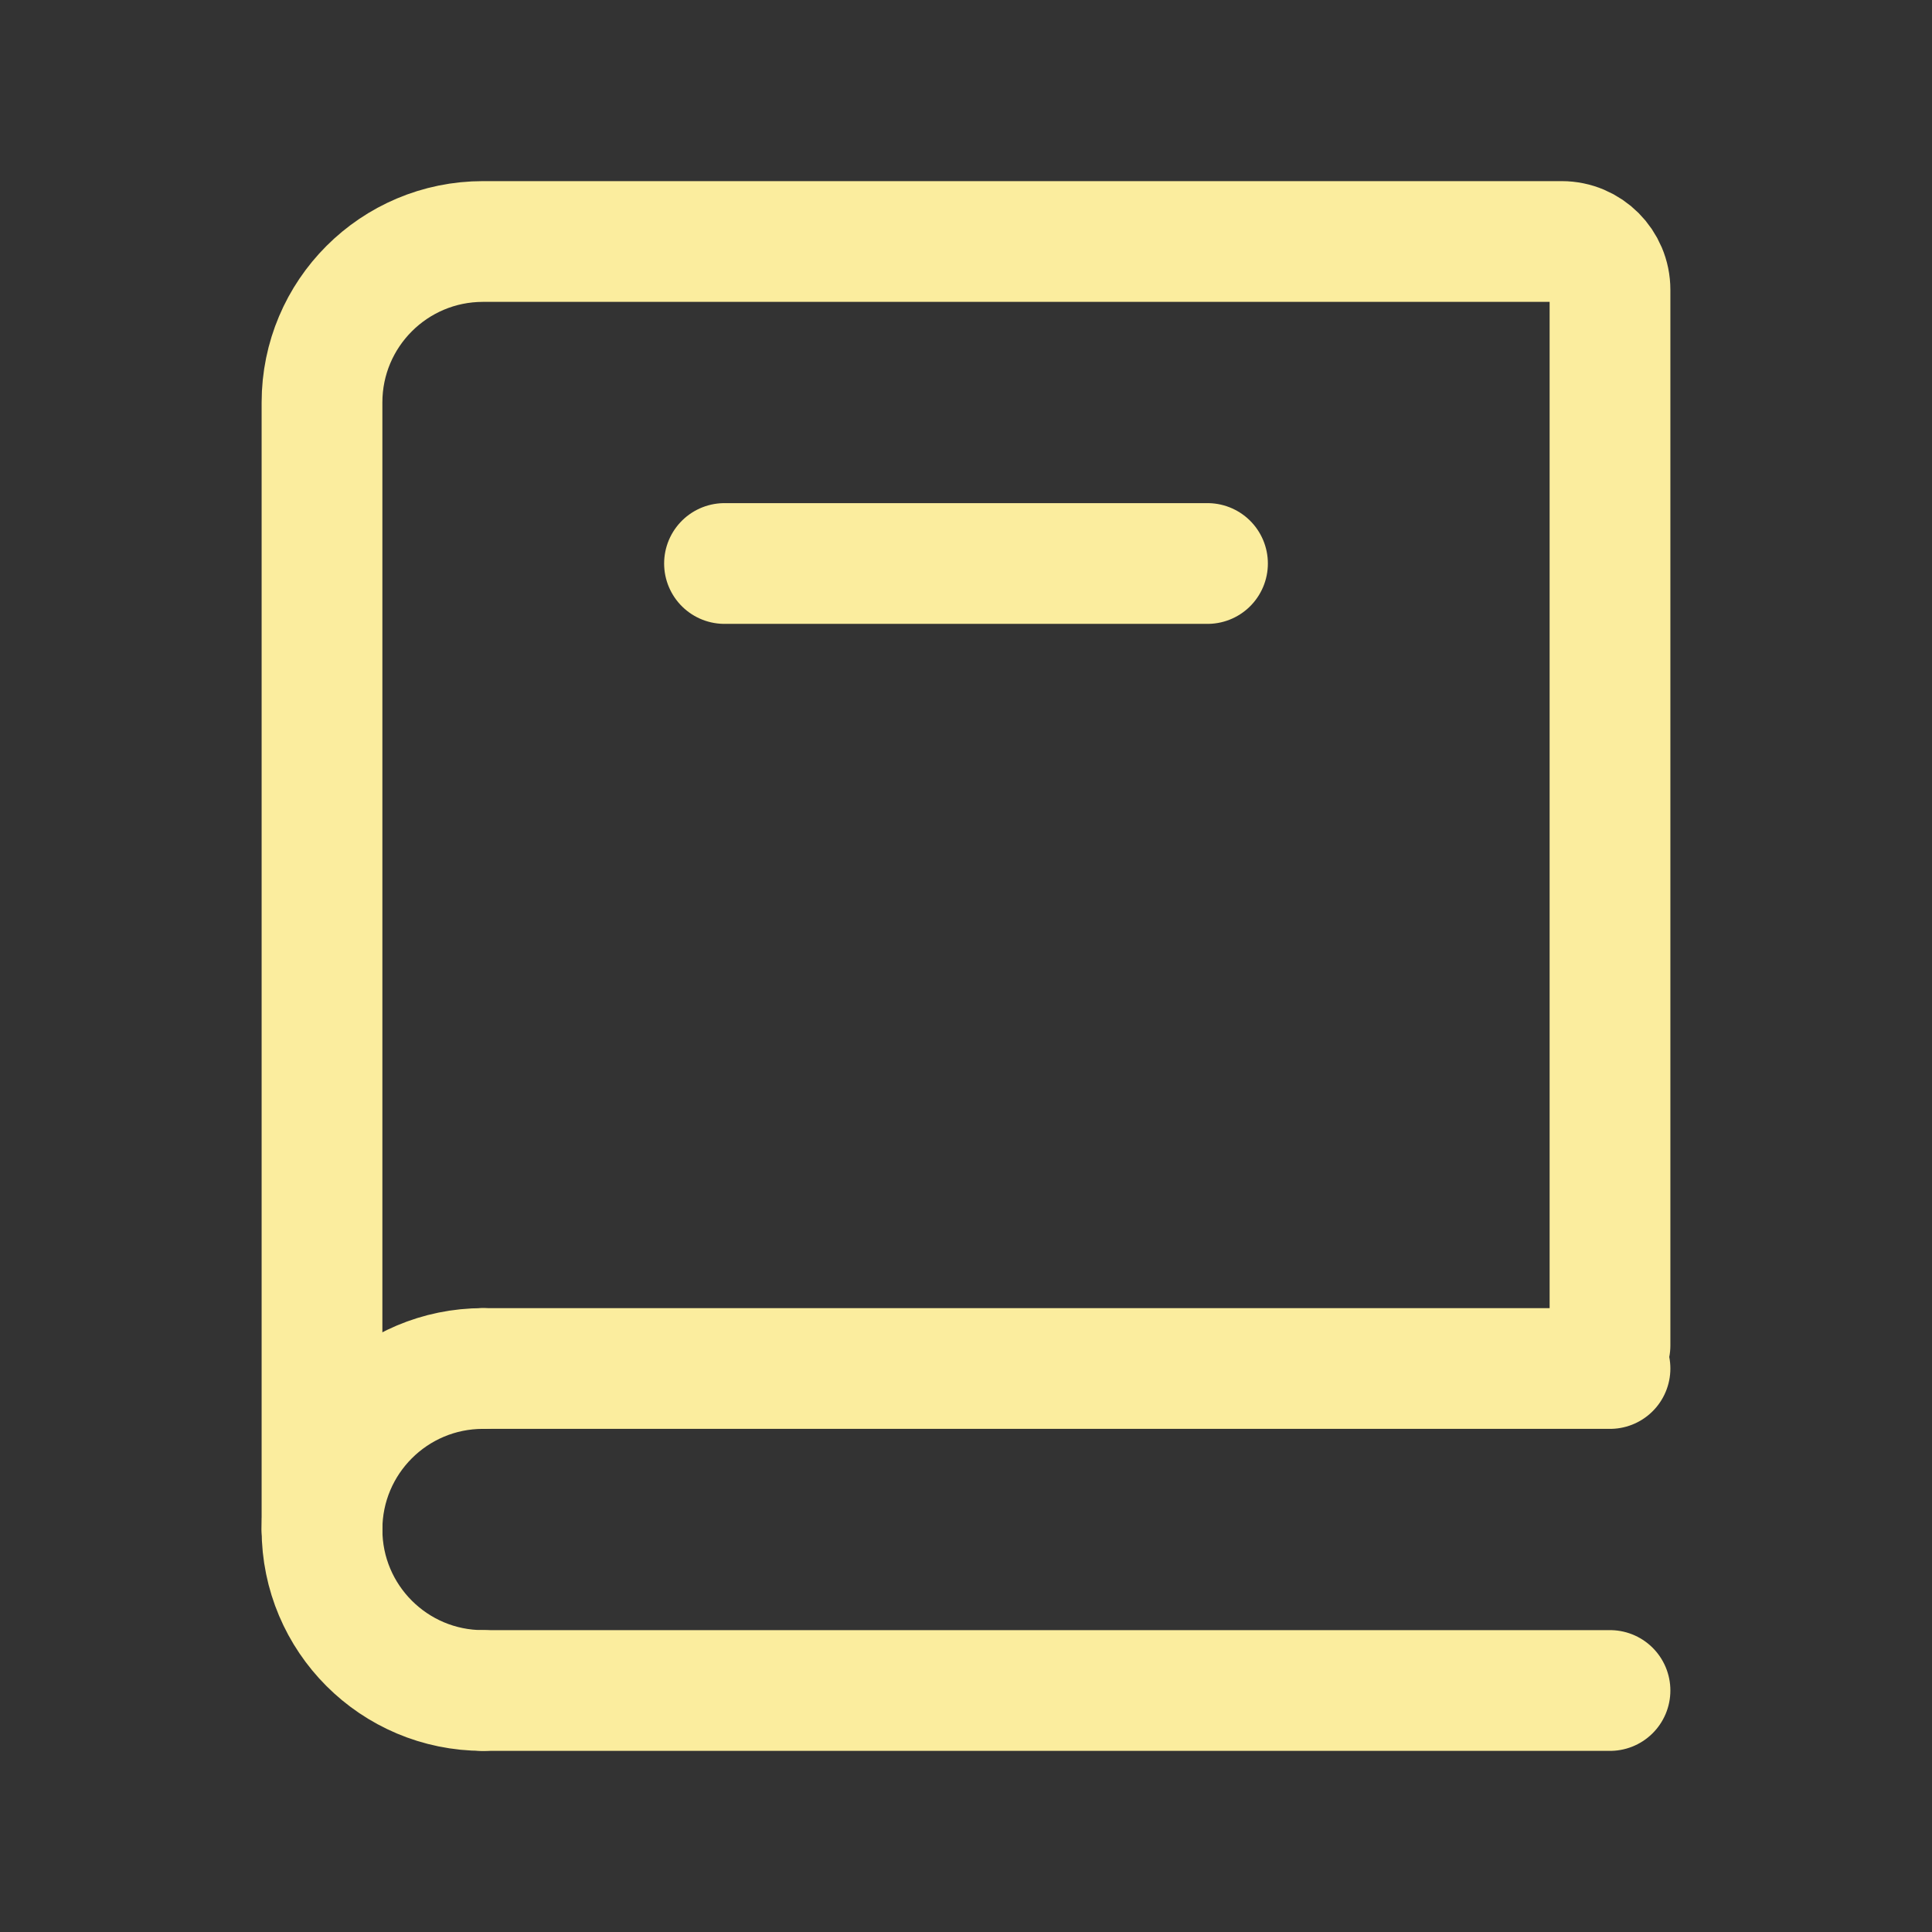 <?xml version="1.0" encoding="UTF-8"?><svg width="32px" stroke-width="1.5" height="32px" viewBox="0 0 24 24" fill="none" xmlns="http://www.w3.org/2000/svg" color="#fbed9e"><rect x="0" y="0" width="24" height="24" fill="#333333" stroke="none"/><path d="M4 19V5C4 3.895 4.895 3 6 3H19.4C19.731 3 20 3.269 20 3.6V16.714" stroke="#fbed9e" stroke-width="1.5" stroke-linecap="round"></path><path d="M6 17L20 17" stroke="#fbed9e" stroke-width="1.5" stroke-linecap="round"></path><path d="M6 21L20 21" stroke="#fbed9e" stroke-width="1.5" stroke-linecap="round"></path><path d="M6 21C4.895 21 4 20.105 4 19C4 17.895 4.895 17 6 17" stroke="#fbed9e" stroke-width="1.5" stroke-linecap="round" stroke-linejoin="round"></path><path d="M9 7L15 7" stroke="#fbed9e" stroke-width="1.5" stroke-linecap="round"></path></svg>